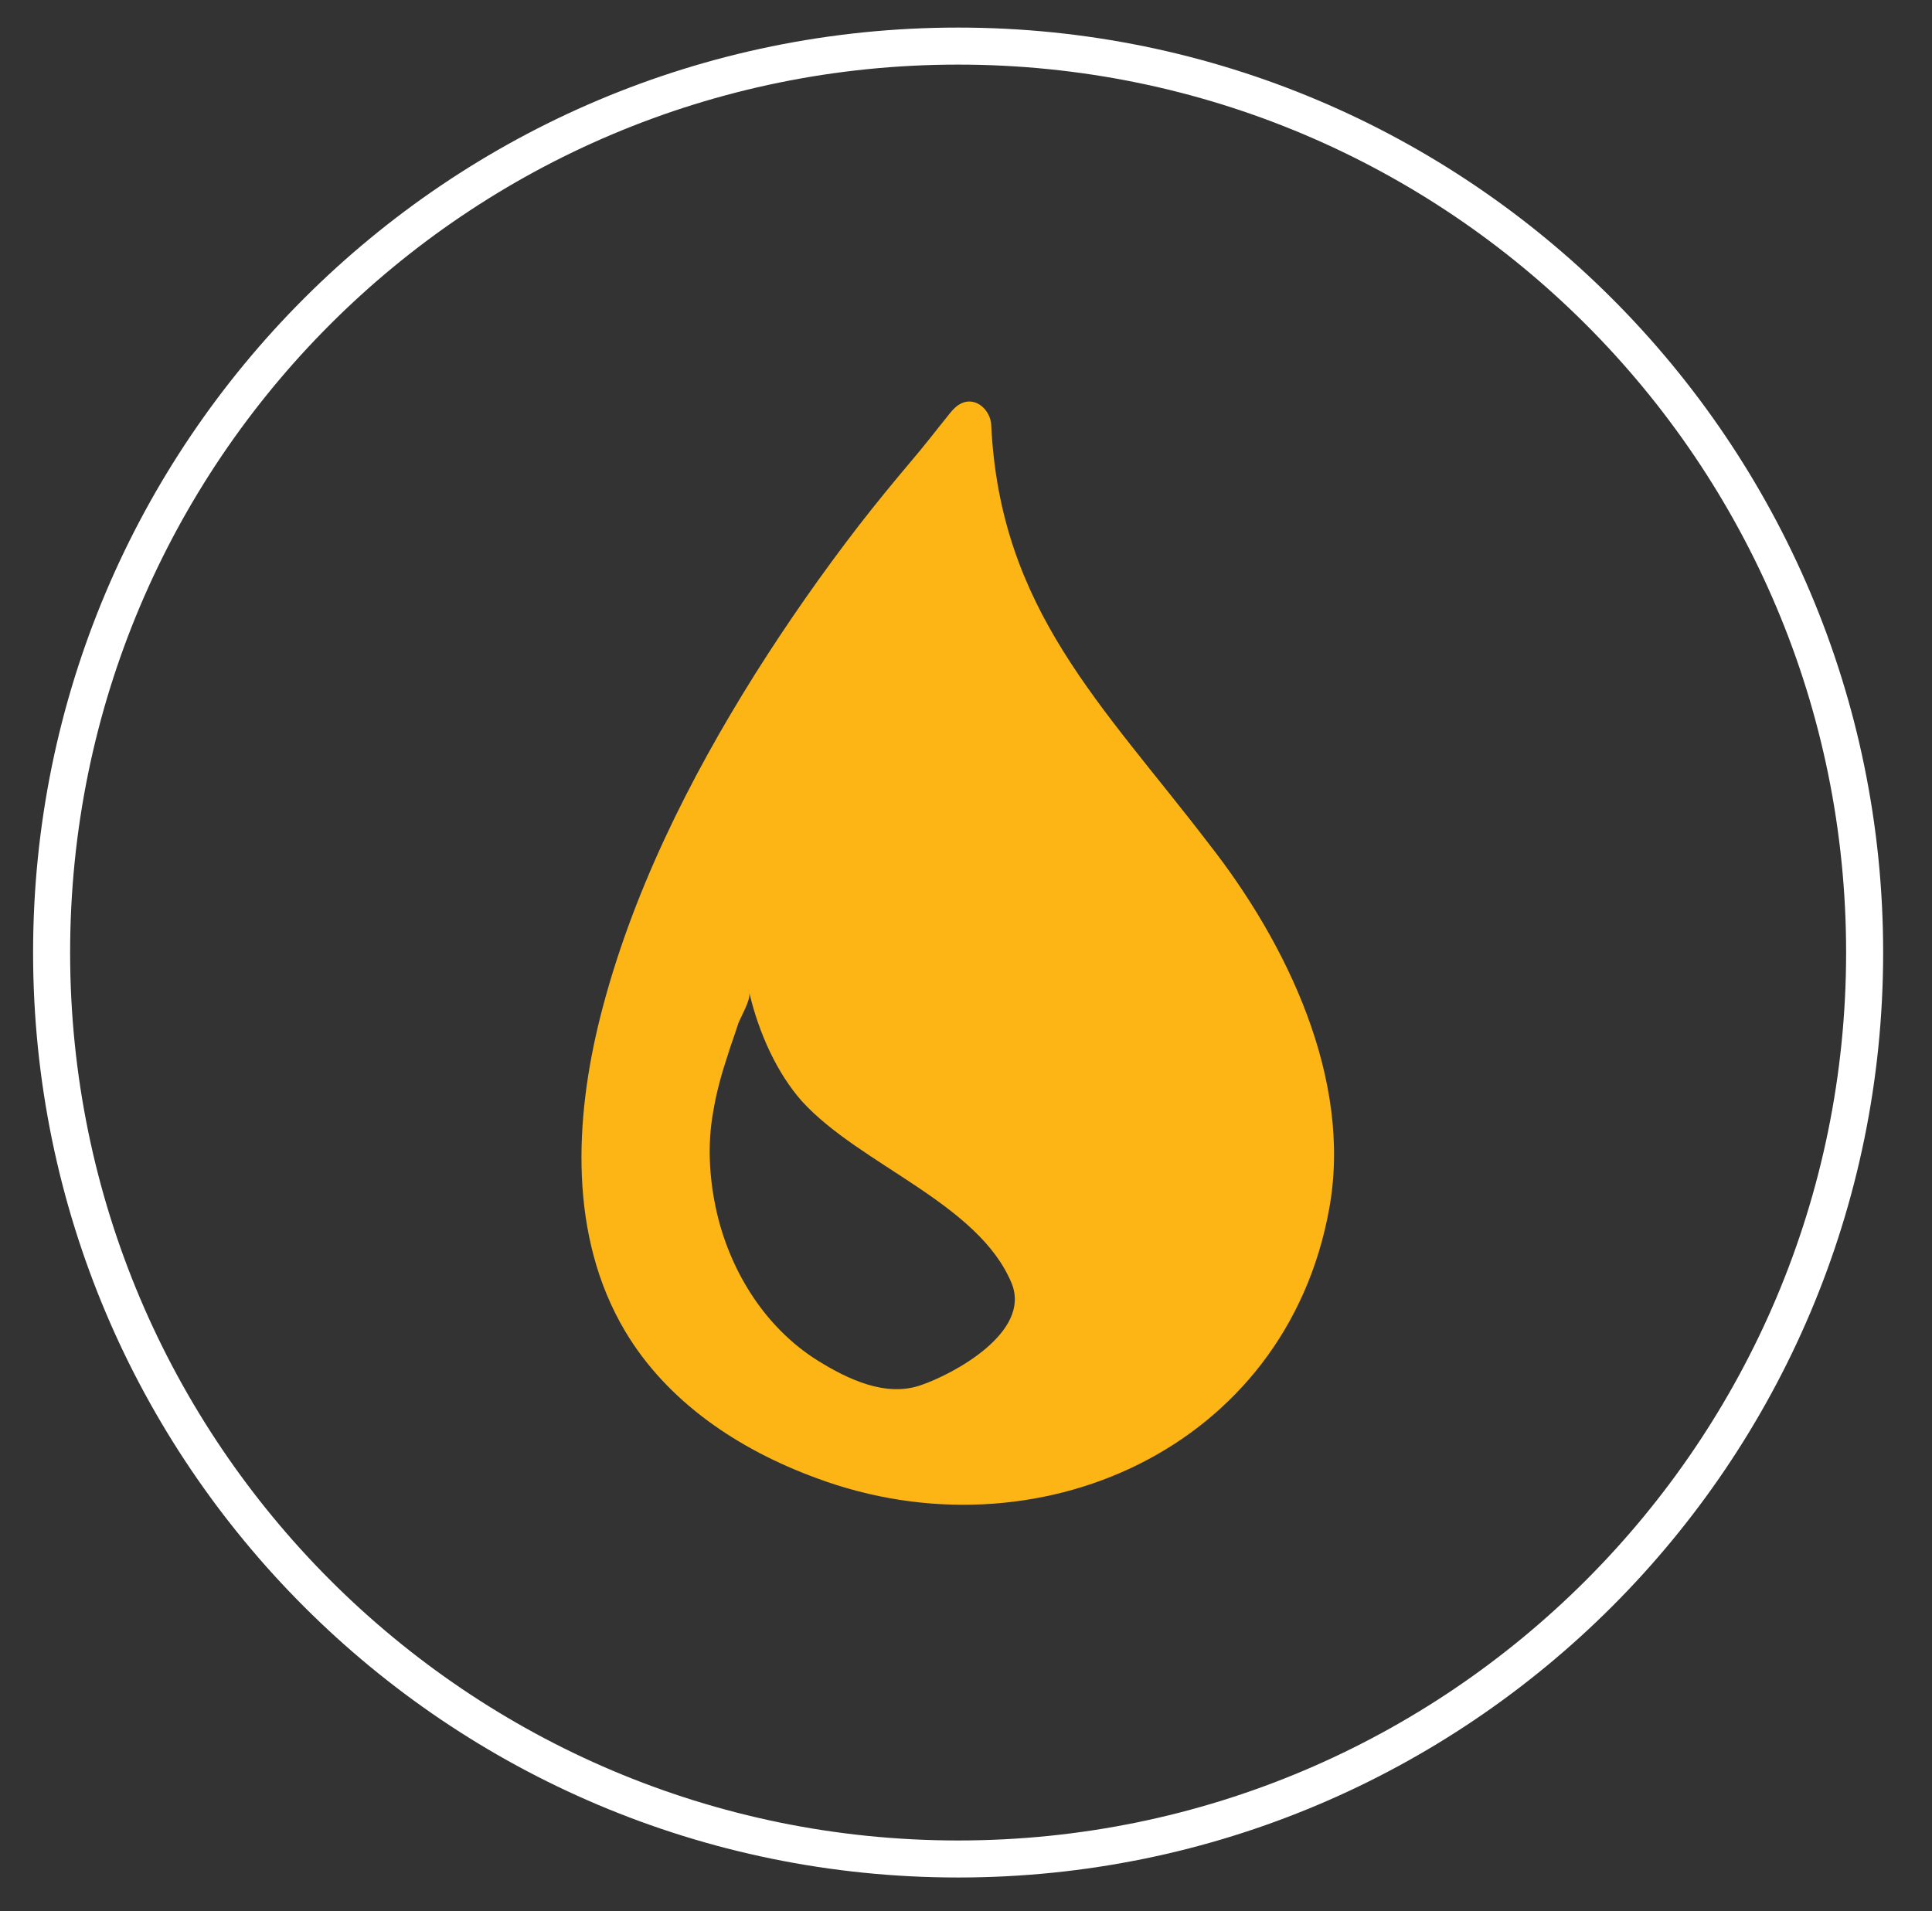 <?xml version="1.0" encoding="utf-8"?>
<!-- Generator: Adobe Illustrator 19.2.1, SVG Export Plug-In . SVG Version: 6.00 Build 0)  -->
<svg version="1.1" id="Layer_1" xmlns="http://www.w3.org/2000/svg" xmlns:xlink="http://www.w3.org/1999/xlink" x="0px" y="0px"
	 viewBox="0 0 245.2 242.6" style="enable-background:new 0 0 245.2 242.6;" xml:space="preserve">
<rect x="0" y="0" width="245.2" height="242.6" fill="#333333" stroke="none"/>
<style type="text/css">
	.st0{fill:#FFFFFF;}
	.st1{fill:#FCB514;}
</style>
<path class="st0" d="M121.6,3.5C56.8,3.5,4.2,56,4.2,120.9s52.6,117.4,117.4,117.4S239,185.7,239,120.9S186.4,3.5,121.6,3.5z
	 M121.6,233.6c-62.2,0-112.7-50.5-112.7-112.7C8.9,58.6,59.3,8.2,121.6,8.2s112.7,50.5,112.7,112.7
	C234.3,183.1,183.8,233.6,121.6,233.6z"/>
<path class="st1" d="M153.5,107.2c-13.6-17.8-26.6-29.8-27.7-53.3c-0.1-1.8-1.9-3.6-3.8-2.7c-0.6,0.3-1,0.7-1.4,1.2
	c-1.7,2.1-3.3,4.2-5.1,6.3c-2.2,2.6-4.4,5.3-6.5,8c-4.7,6.1-9.1,12.4-13.2,18.9c-8.4,13.4-15.7,28-19.6,43.4
	c-3.3,13.1-4,27.9,3.1,39.9c5.4,9.1,14.5,15.1,24.3,18.7c27.9,10.4,59.6-3.7,65.1-34.2C171.7,136.9,163.2,119.6,153.5,107.2z
	 M103.8,172.7c-6.9-4.3-11.4-11.8-13-19.6c-0.8-3.9-1-8-0.3-11.9c0.4-2.5,1.1-5,1.9-7.4c0.4-1.3,0.9-2.6,1.3-3.9
	c0.3-0.8,1.6-3,1.4-3.9c1.2,5.1,3.5,10.2,6.7,13.8c7.4,8.1,22.4,12.9,26.6,23.1c2.5,6.2-7.4,11.5-11.5,12.9
	C112.4,177.4,107.5,175,103.8,172.7z M103.8,172.7"/>
<g>
</g>
<g>
</g>
<g>
</g>
<g>
</g>
<g>
</g>
<g>
</g>
</svg>
